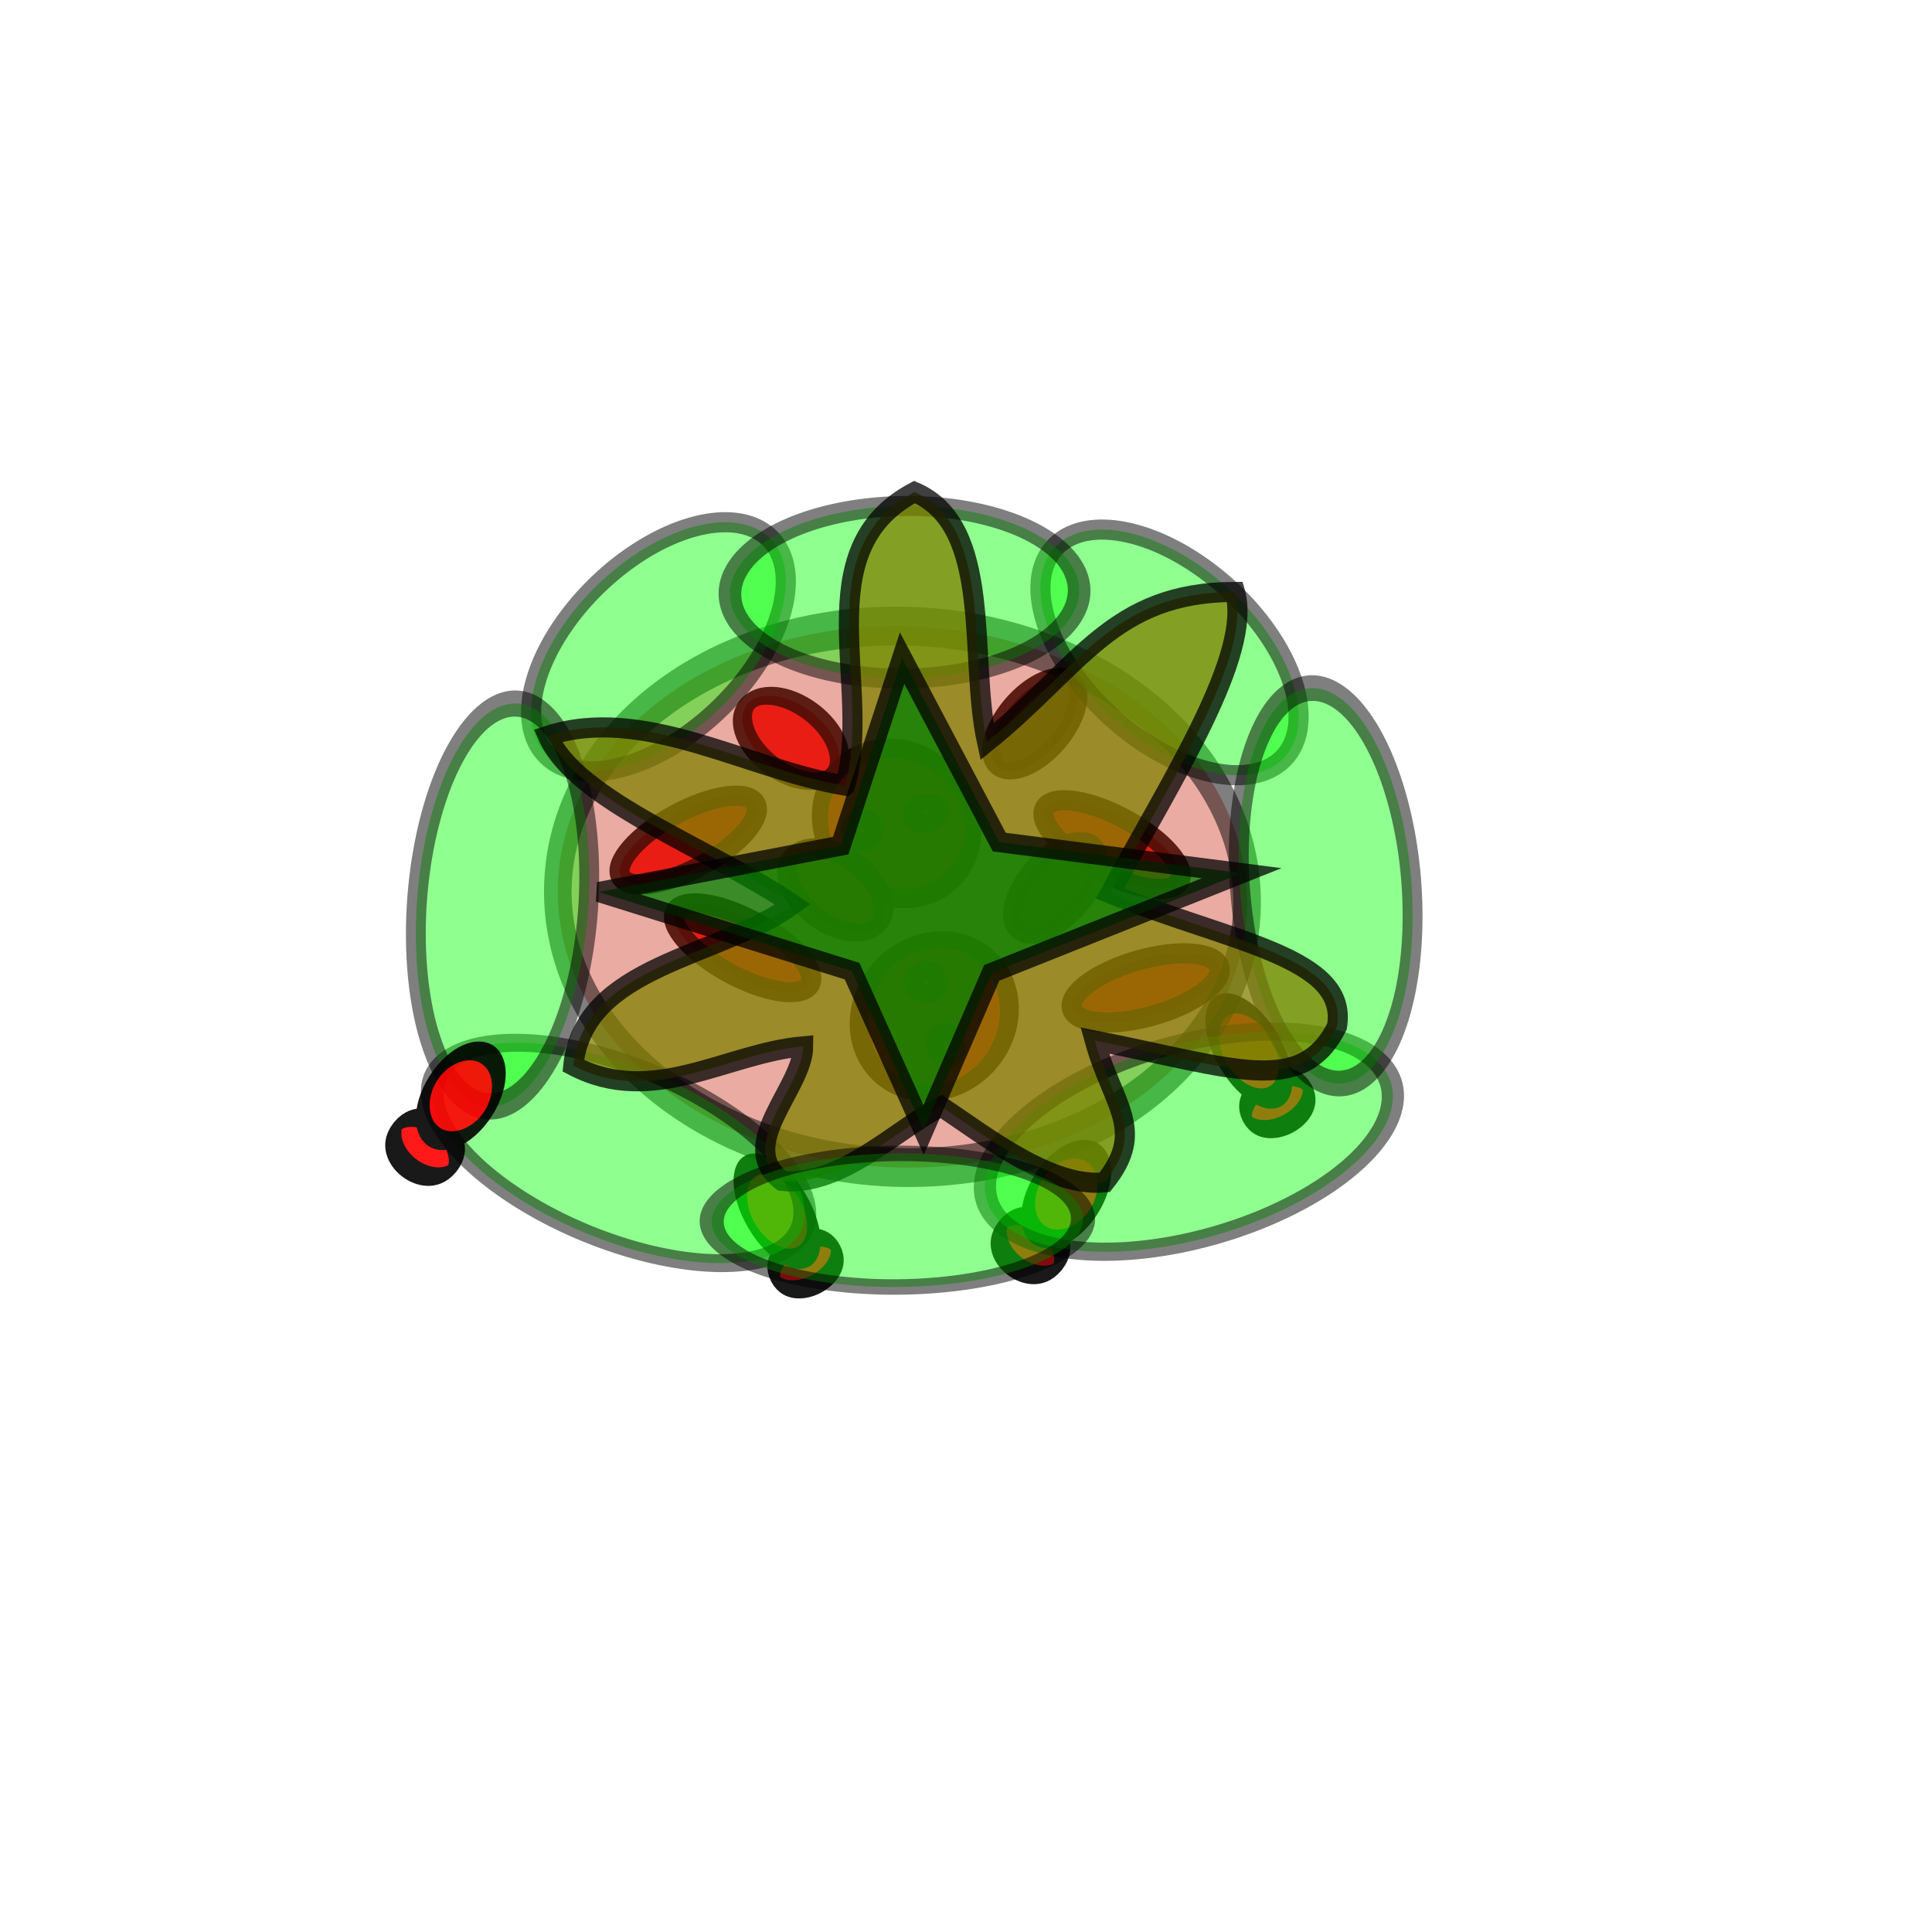 <?xml version='1.0' encoding='UTF-8'?>
<!-- Created with Inkscape (http://www.inkscape.org/) -->
<svg xmlns:dc="http://purl.org/dc/elements/1.1/" xmlns:cc="http://creativecommons.org/ns#" xmlns:rdf="http://www.w3.org/1999/02/22-rdf-syntax-ns#" xmlns:svg="http://www.w3.org/2000/svg" xmlns="http://www.w3.org/2000/svg" xmlns:sodipodi="http://sodipodi.sourceforge.net/DTD/sodipodi-0.dtd" xmlns:inkscape="http://www.inkscape.org/namespaces/inkscape" width="96" height="96" id="svg2" version="1.1" inkscape:version="0.48.4 r9939" sodipodi:docname="rabbit_and_rabbot_explode_03.svg">
  <defs id="defs4"/>
  <sodipodi:namedview id="base" pagecolor="#ffffff" bordercolor="#666666" borderopacity="1.0" inkscape:pageopacity="0.0" inkscape:pageshadow="2" inkscape:zoom="8.8645833" inkscape:cx="27.770263" inkscape:cy="48" inkscape:document-units="px" inkscape:current-layer="layer2" showgrid="false" inkscape:window-width="1920" inkscape:window-height="1030" inkscape:window-x="0" inkscape:window-y="26" inkscape:window-maximized="1"/>
  <g inkscape:label="Layer 1" inkscape:groupmode="layer" id="layer1" transform="translate(0,-956.362)">
    <g id="g4308" transform="matrix(0.832,0.555,-0.555,0.832,574.439,142.314)" style="opacity:0.9">
      <path d="m 20.907,29.476 c 0,0.648 -1.512,1.173 -3.378,1.173 -1.865,0 -3.378,-0.525 -3.378,-1.173 0,-0.648 1.512,-1.173 3.378,-1.173 1.865,0 3.378,0.525 3.378,1.173 z" sodipodi:ry="1.1733333" sodipodi:rx="3.3777778" sodipodi:cy="29.475555" sodipodi:cx="17.528889" id="path3766-3" style="fill:#ff0000;fill-opacity:1;stroke:#000000;stroke-opacity:1" sodipodi:type="arc" transform="matrix(0.508,0.038,-0.096,1.103,44.724,985.739)"/>
      <path transform="matrix(0.438,-0.01,0.024,1.069,44.149,986.073)" d="m 17.493,27.947 c 0,1.257 -1.656,2.276 -3.698,2.276 -2.042,0 -3.698,-1.019 -3.698,-2.276 0,-1.257 1.656,-2.276 3.698,-2.276 2.042,0 3.698,1.019 3.698,2.276 z" sodipodi:ry="2.2755556" sodipodi:rx="3.6977777" sodipodi:cy="27.946667" sodipodi:cx="13.795555" id="path3796-0" style="fill:#ff0000;fill-opacity:1;stroke:#000000;stroke-opacity:1" sodipodi:type="arc"/>
    </g>
    <path sodipodi:type="arc" style="fill:#ff0000;fill-opacity:1;stroke:#000000;stroke-opacity:1;opacity:0.9" id="path3792-5" sodipodi:cx="19.768888" sodipodi:cy="22.151112" sodipodi:rx="1.4222223" sodipodi:ry="3.8044446" d="m 21.191,22.151 c 0,2.101 -0.637,3.804 -1.422,3.804 -0.785,0 -1.422,-1.703 -1.422,-3.804 0,-2.101 0.637,-3.804 1.422,-3.804 0.785,0 1.422,1.703 1.422,3.804 z" transform="matrix(-0.274,-0.962,0.962,-0.274,41.036,1030.538)"/>
    <path sodipodi:type="arc" style="fill:#ff0000;fill-opacity:1;stroke:#000000;stroke-opacity:1;opacity:0.9" id="path3792" sodipodi:cx="19.768888" sodipodi:cy="22.151112" sodipodi:rx="1.4222223" sodipodi:ry="3.8044446" d="m 21.191,22.151 c 0,2.101 -0.637,3.804 -1.422,3.804 -0.785,0 -1.422,-1.703 -1.422,-3.804 0,-2.101 0.637,-3.804 1.422,-3.804 0.785,0 1.422,1.703 1.422,3.804 z" transform="matrix(-0.478,0.879,-0.879,-0.478,65.823,996.667)"/>
    <path sodipodi:type="arc" style="fill:#ff0000;fill-opacity:1;stroke:#000000;stroke-opacity:1;opacity:0.9" id="path3772" sodipodi:cx="10.204445" sodipodi:cy="7.6088891" sodipodi:rx="3.3777778" sodipodi:ry="1.6355555" d="m 13.582,7.609 c 0,0.903 -1.512,1.636 -3.378,1.636 -1.865,0 -3.378,-0.732 -3.378,-1.636 0,-0.903 1.512,-1.636 3.378,-1.636 1.865,0 3.378,0.732 3.378,1.636 z" transform="matrix(0.622,0.524,-0.724,0.717,38.465,982.253)"/>
    <path sodipodi:type="arc" style="fill:#000000;fill-opacity:1;stroke:#000000;stroke-opacity:1;opacity:0.9" id="path3772-7" sodipodi:cx="10.204445" sodipodi:cy="7.6088891" sodipodi:rx="3.3777778" sodipodi:ry="1.6355555" d="m 13.582,7.609 c 0,0.903 -1.512,1.636 -3.378,1.636 -1.865,0 -3.378,-0.732 -3.378,-1.636 0,-0.903 1.512,-1.636 3.378,-1.636 1.865,0 3.378,0.732 3.378,1.636 z" transform="matrix(-0.54,0.644,-0.713,-0.545,62.354,989.894)"/>
    <g id="g4312" transform="matrix(0.872,-0.489,0.489,0.872,-494.507,150.842)" style="opacity:0.9">
      <path transform="matrix(0.498,0.011,-0.026,0.984,33.574,989.849)" d="m 20.907,29.476 c 0,0.648 -1.512,1.173 -3.378,1.173 -1.865,0 -3.378,-0.525 -3.378,-1.173 0,-0.648 1.512,-1.173 3.378,-1.173 1.865,0 3.378,0.525 3.378,1.173 z" sodipodi:ry="1.1733333" sodipodi:rx="3.3777778" sodipodi:cy="29.475555" sodipodi:cx="17.528889" id="path3766" style="fill:#ff0000;fill-opacity:1;stroke:#000000;stroke-opacity:1" sodipodi:type="arc"/>
      <path transform="matrix(0.394,-0.008,0.025,1.146,35.438,984.175)" d="m 17.493,27.947 c 0,1.257 -1.656,2.276 -3.698,2.276 -2.042,0 -3.698,-1.019 -3.698,-2.276 0,-1.257 1.656,-2.276 3.698,-2.276 2.042,0 3.698,1.019 3.698,2.276 z" sodipodi:ry="2.2755556" sodipodi:rx="3.6977777" sodipodi:cy="27.946667" sodipodi:cx="13.795555" id="path3796" style="fill:#ff0000;fill-opacity:1;stroke:#000000;stroke-opacity:1" sodipodi:type="arc"/>
    </g>
    <g id="g4303" transform="matrix(0.973,-0.231,0.231,0.973,-231.545,35.581)" style="opacity:0.9">
      <path transform="matrix(0.771,0.123,-0.069,0.955,34.228,987.946)" d="m 21.618,9.849 c 0,2.18 -2.165,3.947 -4.836,3.947 -2.671,0 -4.836,-1.767 -4.836,-3.947 0,-2.18 2.165,-3.947 4.836,-3.947 2.671,0 4.836,1.767 4.836,3.947 z" sodipodi:ry="3.9466667" sodipodi:rx="4.8355556" sodipodi:cy="9.8488894" sodipodi:cx="16.782223" id="path3770" style="fill:#ff0000;fill-opacity:1;stroke:#000000;stroke-opacity:1" sodipodi:type="arc"/>
      <path transform="matrix(1.187,-0.077,0.077,1.187,20.142,989.387)" d="m 20.48,9.707 c 0,0.216 -0.175,0.391 -0.391,0.391 -0.216,0 -0.391,-0.175 -0.391,-0.391 0,-0.216 0.175,-0.391 0.391,-0.391 0.216,0 0.391,0.175 0.391,0.391 z" sodipodi:ry="0.39111111" sodipodi:rx="0.39111111" sodipodi:cy="9.7066669" sodipodi:cx="20.088888" id="path3794" style="fill:#ff0000;fill-opacity:1;stroke:#000000;stroke-opacity:1" sodipodi:type="arc"/>
      <path transform="matrix(1.297,-0.084,0.07,1.082,21.286,990.425)" d="m 20.48,9.707 c 0,0.216 -0.175,0.391 -0.391,0.391 -0.216,0 -0.391,-0.175 -0.391,-0.391 0,-0.216 0.175,-0.391 0.391,-0.391 0.216,0 0.391,0.175 0.391,0.391 z" sodipodi:ry="0.39111111" sodipodi:rx="0.39111111" sodipodi:cy="9.7066669" sodipodi:cx="20.088888" id="path3794-0" style="fill:#ff0000;fill-opacity:1;stroke:#000000;stroke-opacity:1" sodipodi:type="arc"/>
    </g>
    <g id="g4303-9" transform="matrix(0.267,0.964,-0.964,0.267,997.449,695.203)" style="opacity:0.9;fill:#ff0000">
      <path transform="matrix(0.771,0.123,-0.069,0.955,34.228,987.946)" d="m 21.618,9.849 c 0,2.18 -2.165,3.947 -4.836,3.947 -2.671,0 -4.836,-1.767 -4.836,-3.947 0,-2.18 2.165,-3.947 4.836,-3.947 2.671,0 4.836,1.767 4.836,3.947 z" sodipodi:ry="3.9466667" sodipodi:rx="4.8355556" sodipodi:cy="9.8488894" sodipodi:cx="16.782223" id="path3770-1" style="fill:#ff0000;fill-opacity:1;stroke:#000000;stroke-opacity:1" sodipodi:type="arc"/>
      <path transform="matrix(1.187,-0.077,0.077,1.187,20.142,989.387)" d="m 20.48,9.707 c 0,0.216 -0.175,0.391 -0.391,0.391 -0.216,0 -0.391,-0.175 -0.391,-0.391 0,-0.216 0.175,-0.391 0.391,-0.391 0.216,0 0.391,0.175 0.391,0.391 z" sodipodi:ry="0.39111111" sodipodi:rx="0.39111111" sodipodi:cy="9.7066669" sodipodi:cx="20.088888" id="path3794-9" style="fill:#ff0000;fill-opacity:1;stroke:#000000;stroke-opacity:1" sodipodi:type="arc"/>
      <path transform="matrix(1.297,-0.084,0.07,1.082,21.286,990.425)" d="m 20.48,9.707 c 0,0.216 -0.175,0.391 -0.391,0.391 -0.216,0 -0.391,-0.175 -0.391,-0.391 0,-0.216 0.175,-0.391 0.391,-0.391 0.216,0 0.391,0.175 0.391,0.391 z" sodipodi:ry="0.39111111" sodipodi:rx="0.39111111" sodipodi:cy="9.7066669" sodipodi:cx="20.088888" id="path3794-0-1" style="fill:#ff0000;fill-opacity:1;stroke:#000000;stroke-opacity:1" sodipodi:type="arc"/>
    </g>
    <path sodipodi:type="arc" style="opacity:0.9;fill:#ff0000;fill-opacity:1;stroke:#000000;stroke-opacity:1" id="path3792-7" sodipodi:cx="19.768888" sodipodi:cy="22.151112" sodipodi:rx="1.4222223" sodipodi:ry="3.8044446" d="m 21.191,22.151 c 0,2.101 -0.637,3.804 -1.422,3.804 -0.785,0 -1.422,-1.703 -1.422,-3.804 0,-2.101 0.637,-3.804 1.422,-3.804 0.785,0 1.422,1.703 1.422,3.804 z" transform="matrix(-0.478,0.879,-0.879,-0.478,84.18,991.542)"/>
    <path sodipodi:type="arc" style="opacity:0.9;fill:#ff0000;fill-opacity:1;stroke:#000000;stroke-opacity:1" id="path3792-9" sodipodi:cx="19.768888" sodipodi:cy="22.151112" sodipodi:rx="1.4222223" sodipodi:ry="3.8044446" d="m 21.191,22.151 c 0,2.101 -0.637,3.804 -1.422,3.804 -0.785,0 -1.422,-1.703 -1.422,-3.804 0,-2.101 0.637,-3.804 1.422,-3.804 0.785,0 1.422,1.703 1.422,3.804 z" transform="matrix(0.478,0.879,0.879,-0.478,5.277,991.317)"/>
    <path sodipodi:type="arc" style="opacity:0.9;fill:#000000;fill-opacity:1;stroke:#000000;stroke-opacity:1" id="path3772-7-1" sodipodi:cx="10.204445" sodipodi:cy="7.6088891" sodipodi:rx="3.3777778" sodipodi:ry="1.6355555" d="m 13.582,7.609 c 0,0.903 -1.512,1.636 -3.378,1.636 -1.865,0 -3.378,-0.732 -3.378,-1.636 0,-0.903 1.512,-1.636 3.378,-1.636 1.865,0 3.378,0.732 3.378,1.636 z" transform="matrix(-0.54,0.644,-0.713,-0.545,63.39,998.049)"/>
    <path sodipodi:type="arc" style="opacity:0.9;fill:#ff0000;fill-opacity:1;stroke:#000000;stroke-opacity:1" id="path3772-5" sodipodi:cx="10.204445" sodipodi:cy="7.6088891" sodipodi:rx="3.3777778" sodipodi:ry="1.6355555" d="m 13.582,7.609 c 0,0.903 -1.512,1.636 -3.378,1.636 -1.865,0 -3.378,-0.732 -3.378,-1.636 0,-0.903 1.512,-1.636 3.378,-1.636 1.865,0 3.378,0.732 3.378,1.636 z" transform="matrix(0.622,0.524,-0.724,0.717,40.675,989.778)"/>
    <g id="g4312-2" transform="matrix(0.872,-0.489,0.489,0.872,-471.064,142.88)" style="opacity:0.9;fill:#ff0000">
      <path transform="matrix(0.498,0.011,-0.026,0.984,33.574,989.849)" d="m 20.907,29.476 c 0,0.648 -1.512,1.173 -3.378,1.173 -1.865,0 -3.378,-0.525 -3.378,-1.173 0,-0.648 1.512,-1.173 3.378,-1.173 1.865,0 3.378,0.525 3.378,1.173 z" sodipodi:ry="1.1733333" sodipodi:rx="3.3777778" sodipodi:cy="29.475555" sodipodi:cx="17.528889" id="path3766-8" style="fill:#ff0000;fill-opacity:1;stroke:#000000;stroke-opacity:1" sodipodi:type="arc"/>
      <path transform="matrix(0.394,-0.008,0.025,1.146,35.438,984.175)" d="m 17.493,27.947 c 0,1.257 -1.656,2.276 -3.698,2.276 -2.042,0 -3.698,-1.019 -3.698,-2.276 0,-1.257 1.656,-2.276 3.698,-2.276 2.042,0 3.698,1.019 3.698,2.276 z" sodipodi:ry="2.2755556" sodipodi:rx="3.6977777" sodipodi:cy="27.946667" sodipodi:cx="13.795555" id="path3796-8" style="fill:#ff0000;fill-opacity:1;stroke:#000000;stroke-opacity:1" sodipodi:type="arc"/>
    </g>
  </g>
  <g inkscape:groupmode="layer" id="layer2" inkscape:label="Layer" style="display:inline">
    <path sodipodi:type="arc" style="opacity:0.5;fill:#c9250f;fill-opacity:0.772;stroke:#000000;stroke-width:0.618;stroke-miterlimit:4;stroke-opacity:1;stroke-dasharray:none" id="path4118-6" sodipodi:cx="31.586369" sodipodi:cy="41.372501" sodipodi:rx="7.7273793" sodipodi:ry="4.3149238" d="m 39.314,41.373 a 7.727,4.315 0 1 1 -15.455,0 7.727,4.315 0 1 1 15.455,0 z" transform="matrix(2.216,0.048,-0.034,3.117,-23.747,-85.914)"/>
    <path sodipodi:type="arc" style="opacity:0.5;fill:#00ff00;fill-opacity:0.88;stroke:#000000;stroke-opacity:1" id="path4118" sodipodi:cx="31.586369" sodipodi:cy="41.372501" sodipodi:rx="7.7273793" sodipodi:ry="4.3149238" d="m 39.314,41.373 a 7.727,4.315 0 1 1 -15.455,0 7.727,4.315 0 1 1 15.455,0 z" transform="matrix(0.74,0.673,-0.673,0.74,62.583,-19.456)"/>
    <path sodipodi:type="arc" style="opacity:0.5;fill:#00ff00;fill-opacity:0.88;stroke:#000000;stroke-width:0.812;stroke-miterlimit:4;stroke-opacity:1;stroke-dasharray:none" id="path4118-2" sodipodi:cx="31.586369" sodipodi:cy="41.372501" sodipodi:rx="7.7273793" sodipodi:ry="4.3149238" d="m 39.314,41.373 a 7.727,4.315 0 1 1 -15.455,0 7.727,4.315 0 1 1 15.455,0 z" transform="matrix(-1.289,0.406,-0.434,-1.039,117.747,86.888)"/>
    <path sodipodi:type="arc" style="opacity:0.5;fill:#00ff00;fill-opacity:0.88;stroke:#000000;stroke-width:0.887;stroke-miterlimit:4;stroke-opacity:1;stroke-dasharray:none" id="path4118-2-5" sodipodi:cx="31.586369" sodipodi:cy="41.372501" sodipodi:rx="7.7273793" sodipodi:ry="4.3149238" d="m 39.314,41.373 a 7.727,4.315 0 1 1 -15.455,0 7.727,4.315 0 1 1 15.455,0 z" transform="matrix(-1.161,-0.522,0.528,-0.858,45.564,109.275)"/>
    <path sodipodi:type="arc" style="opacity:0.5;fill:#00ff00;fill-opacity:0.88;stroke:#000000;stroke-opacity:1" id="path4118-2-5-8" sodipodi:cx="31.586369" sodipodi:cy="41.372501" sodipodi:rx="7.7273793" sodipodi:ry="4.3149238" d="m 39.314,41.373 a 7.727,4.315 0 1 1 -15.455,0 7.727,4.315 0 1 1 15.455,0 z" transform="matrix(-0.722,0.692,-0.692,-0.722,84.154,40.152)"/>
    <path sodipodi:type="arc" style="opacity:0.5;fill:#00ff00;fill-opacity:0.88;stroke:#000000;stroke-opacity:1" id="path4118-9" sodipodi:cx="31.586369" sodipodi:cy="41.372501" sodipodi:rx="7.7273793" sodipodi:ry="4.3149238" d="m 39.314,41.373 a 7.727,4.315 0 1 1 -15.455,0 7.727,4.315 0 1 1 15.455,0 z" transform="matrix(0.11,1.27,-0.981,0.103,102.985,-0.361)"/>
    <path sodipodi:type="arc" style="opacity:0.5;fill:#00ff00;fill-opacity:0.88;stroke:#000000;stroke-opacity:1" id="path4118-9-7" sodipodi:cx="31.586369" sodipodi:cy="41.372501" sodipodi:rx="7.7273793" sodipodi:ry="4.3149238" d="m 39.314,41.373 a 7.727,4.315 0 1 1 -15.455,0 7.727,4.315 0 1 1 15.455,0 z" transform="matrix(-0.106,1.294,0.98,0.111,-12.226,-0.496)"/>
    <path sodipodi:type="arc" style="opacity:0.5;fill:#00ff00;fill-opacity:0.88;stroke:#000000;stroke-opacity:1" id="path4118-9-7-6" sodipodi:cx="31.586369" sodipodi:cy="41.372501" sodipodi:rx="7.7273793" sodipodi:ry="4.3149238" d="m 39.314,41.373 a 7.727,4.315 0 1 1 -15.455,0 7.727,4.315 0 1 1 15.455,0 z" transform="matrix(-1.122,0.031,0.073,0.992,77.366,-12.592)"/>
    <path style="opacity:0.75;fill:#808000;fill-opacity:1;stroke:#000000;stroke-width:1px;stroke-linecap:butt;stroke-linejoin:miter;stroke-opacity:1" d="m 41.994,39.038 c 1.392,-4.887 -2.045,-11.671 3.447,-14.59 3.944,1.696 2.678,8.198 3.601,12.409 4.682,-3.778 6.23,-7.432 12.323,-7.445 0.876,3.099 -3.067,9.202 -6.211,14.98 5.971,2.424 11.864,3.145 11.281,6.611 -1.768,3.517 -5.097,2.06 -12.038,0.7 0.892,3.249 2.59,4.428 0.494,7.048 -2.627,0.267 -5.797,-2.207 -8.119,-3.769 -2.189,1.086 -4.959,3.989 -7.912,3.7 -2.369,-1.778 1.044,-4.616 1.05,-6.691 -3.807,0.33 -7.457,3.034 -11.424,0.963 0.513,-5.014 7.254,-5.356 10.91,-8.012 -4.08,-2.789 -10.747,-5.123 -12.177,-8.38 4.755,-1.551 9.85,1.65 14.775,2.476 z" id="path4246" inkscape:connector-curvature="0" sodipodi:nodetypes="ccccccccccccccc"/>
    <path style="opacity:0.75;fill:#008000;fill-opacity:1;stroke:#000000;stroke-width:1px;stroke-linecap:butt;stroke-linejoin:miter;stroke-opacity:1" d="m 44.825,32.699 4.829,9.145 12.047,1.544 -12.421,4.951 -3.386,7.814 -3.555,-7.897 -12.581,-3.934 12.017,-2.303 z" id="path4266" inkscape:connector-curvature="0" sodipodi:nodetypes="ccccccccc"/>
    <path sodipodi:type="arc" style="opacity:0.5;fill:#00ff00;fill-opacity:0.88;stroke:#000000;stroke-opacity:1" id="path4118-9-7-6-6" sodipodi:cx="31.586369" sodipodi:cy="41.372501" sodipodi:rx="7.7273793" sodipodi:ry="4.3149238" d="m 39.314,41.373 a 7.727,4.315 0 1 1 -15.455,0 7.727,4.315 0 1 1 15.455,0 z" transform="matrix(-1.193,0.024,0.078,0.768,79.045,28.098)"/>
    <g id="g4308-7" transform="matrix(0.832,0.555,-0.555,0.832,544.356,-818.933)" style="opacity:0.9;fill:#ff0000">
      <path d="m 20.907,29.476 c 0,0.648 -1.512,1.173 -3.378,1.173 -1.865,0 -3.378,-0.525 -3.378,-1.173 0,-0.648 1.512,-1.173 3.378,-1.173 1.865,0 3.378,0.525 3.378,1.173 z" sodipodi:ry="1.1733333" sodipodi:rx="3.3777778" sodipodi:cy="29.475555" sodipodi:cx="17.528889" id="path3766-3-5" style="fill:#ff0000;fill-opacity:1;stroke:#000000;stroke-opacity:1" sodipodi:type="arc" transform="matrix(0.508,0.038,-0.096,1.103,44.724,985.739)"/>
      <path transform="matrix(0.438,-0.01,0.024,1.069,44.149,986.073)" d="m 17.493,27.947 c 0,1.257 -1.656,2.276 -3.698,2.276 -2.042,0 -3.698,-1.019 -3.698,-2.276 0,-1.257 1.656,-2.276 3.698,-2.276 2.042,0 3.698,1.019 3.698,2.276 z" sodipodi:ry="2.2755556" sodipodi:rx="3.6977777" sodipodi:cy="27.946667" sodipodi:cx="13.795555" id="path3796-0-9" style="fill:#ff0000;fill-opacity:1;stroke:#000000;stroke-opacity:1" sodipodi:type="arc"/>
    </g>
  </g>
</svg>
